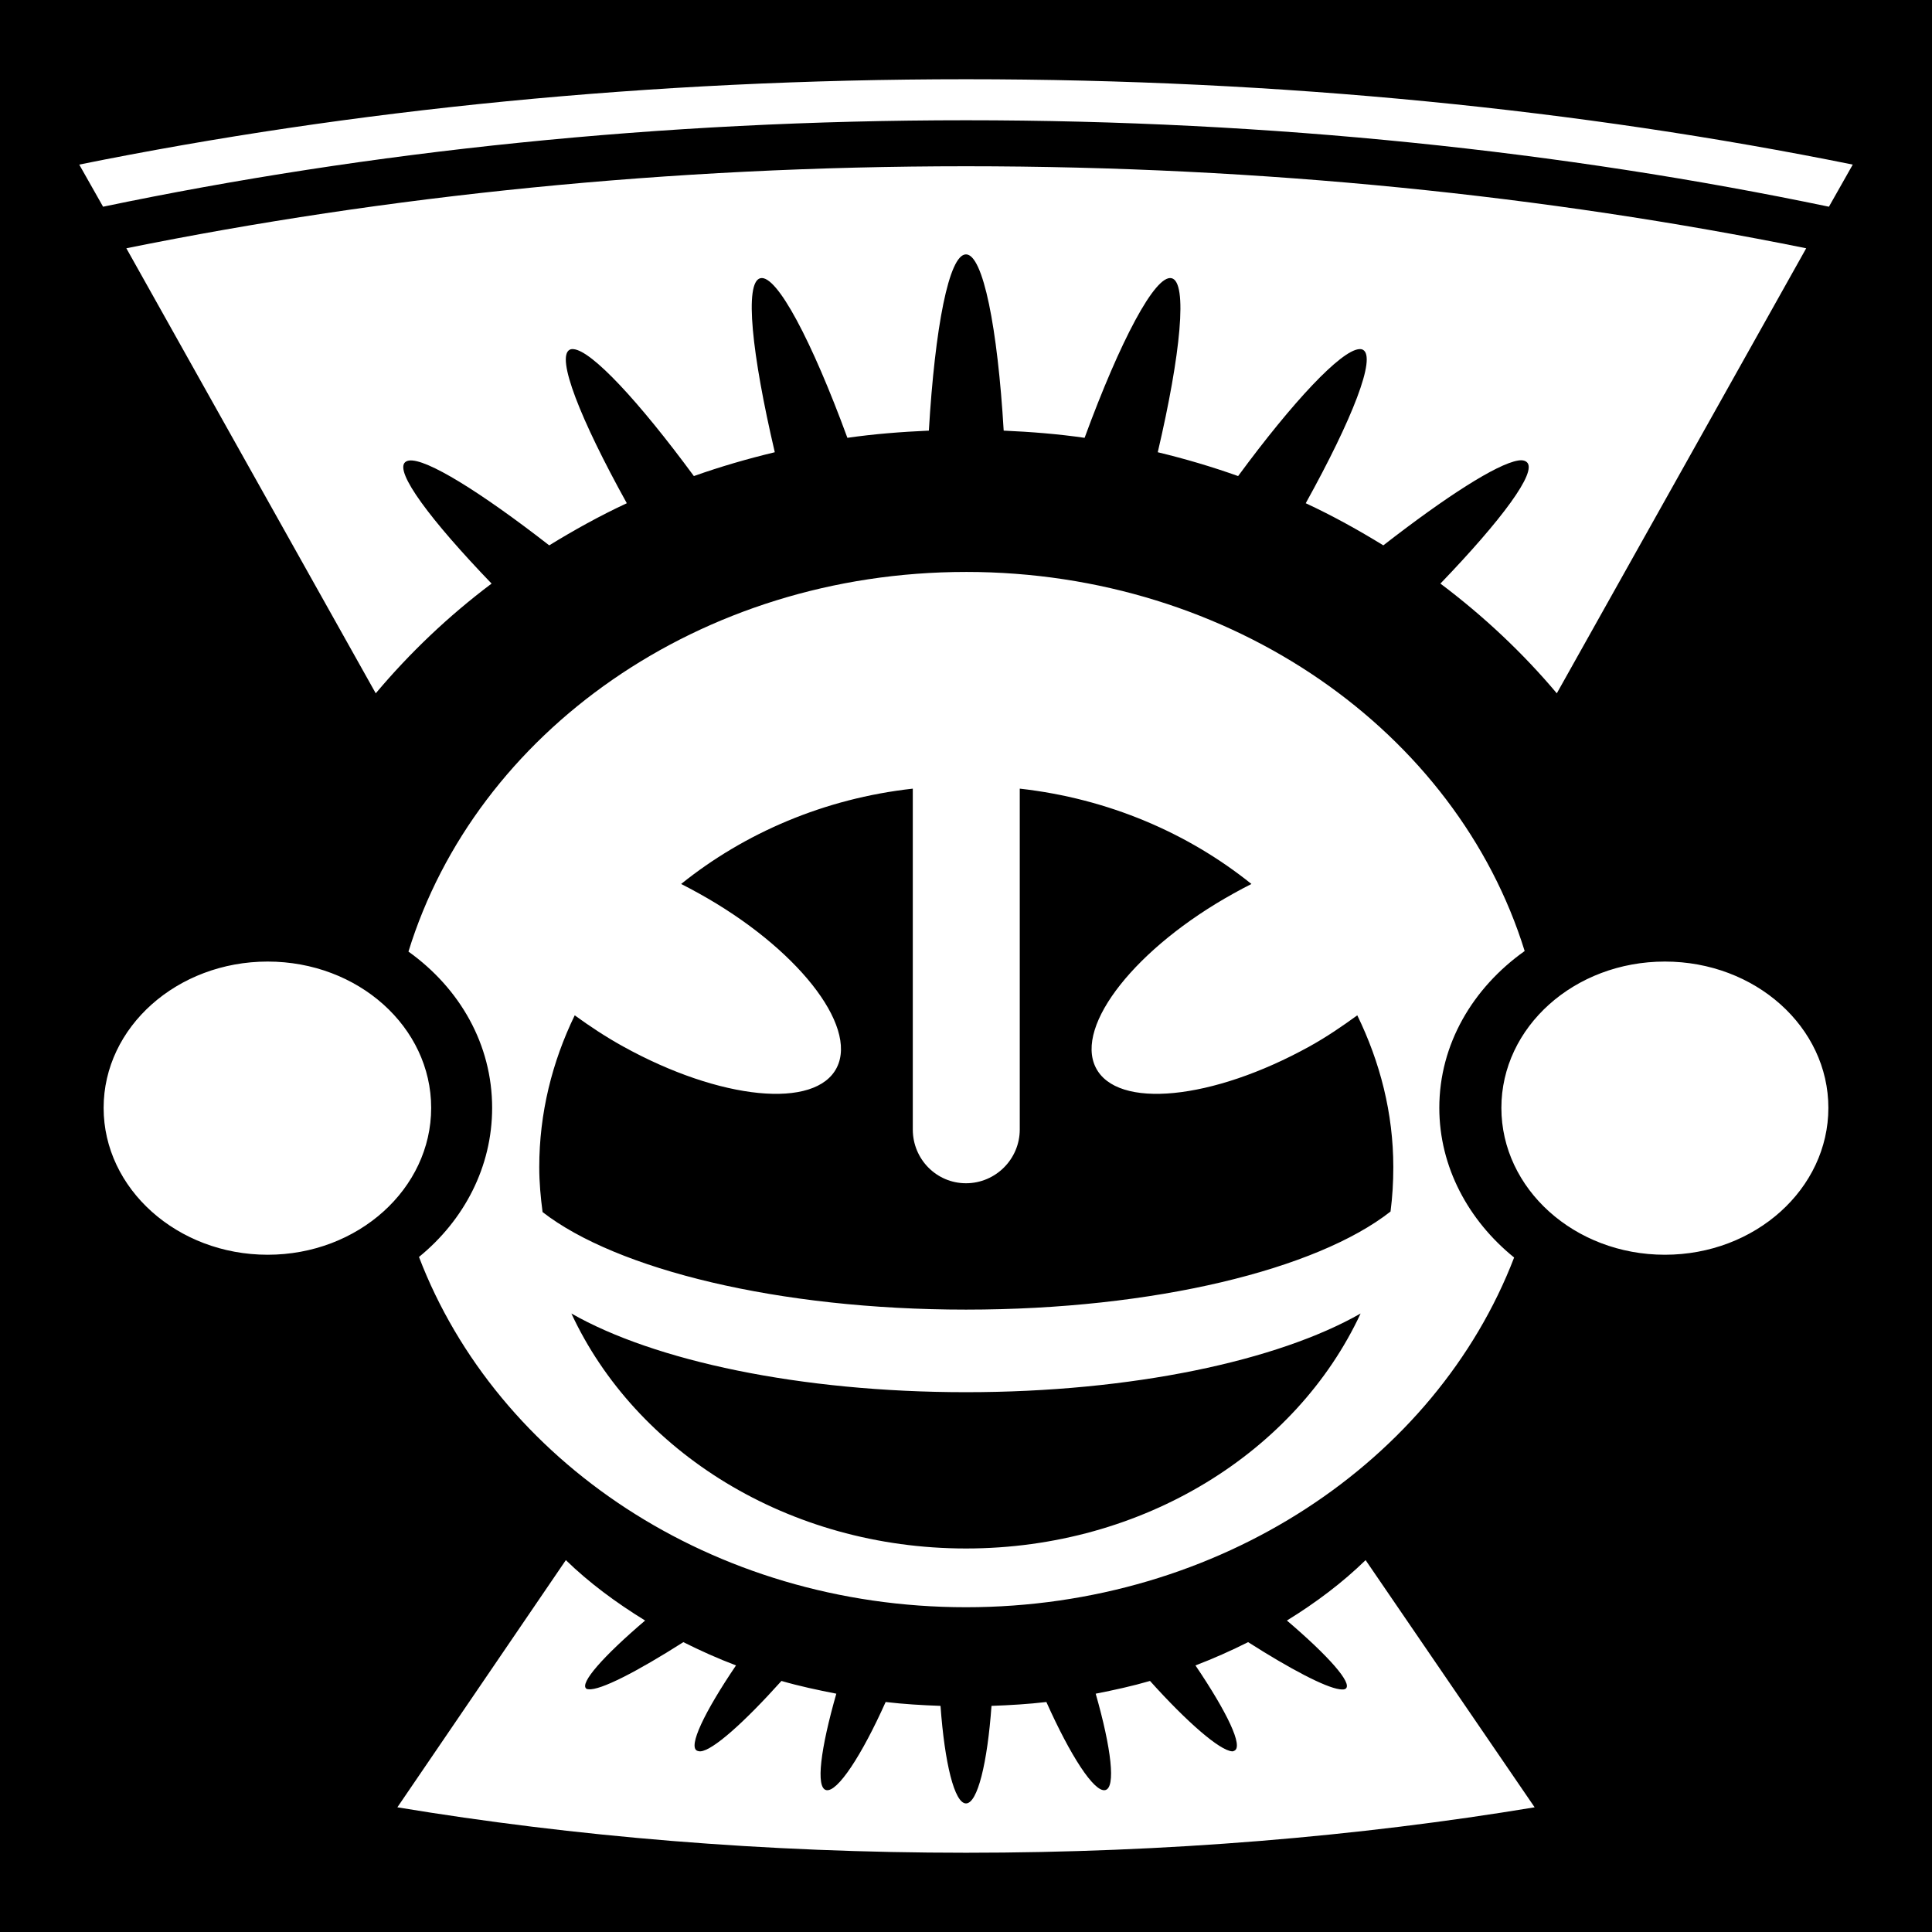<svg xmlns="http://www.w3.org/2000/svg" viewBox="0 0 512 512" width="512" height="512"><path d="M0 0h512v512H0z"/><path fill="#fff" d="m256,21c-83.653,0-163.129,8.076-235,22.619l6.316,11.162c70.458-14.702 147.673-22.913 228.684-22.913s158.226,8.211 228.684,22.913l6.316-11.162c-71.871-14.543-151.347-22.619-235-22.619zm0,23.059c-78.747,0-153.669,7.802-222.516,21.738l66.094,117.941c8.995-10.7 19.247-20.479 30.697-29.081-16.255-16.899-25.732-29.646-22.912-32.166 .244-.217.618-.383 1.028-.44 4.507-.639 18.887,8.268 37.159,22.472 6.581-4.041 13.435-7.852 20.562-11.162-12.381-22.335-18.826-38.776-15.128-40.684 .298-.156.616-.188 1.028-.147 4.83.452 17.201,13.705 31.872,33.634 6.941-2.47 14.137-4.56 21.444-6.316-6.104-26.055-8.113-45.09-3.819-46.119 4.337-1.039 13.634,16.607 23.059,42.3 7.053-1.02 14.305-1.583 21.591-1.909 1.611-27.271 5.321-46.706 9.841-46.706s8.377,19.434 9.987,46.706c7.285.326 14.391.889 21.444,1.909 9.425-25.693 18.722-43.339 23.059-42.3 4.294,1.028 2.432,20.064-3.672,46.119 7.306,1.756 14.355,3.846 21.297,6.316 14.671-19.929 27.189-33.182 32.019-33.634 .413-.036.73-.007 1.028.147 3.698,1.908-2.747,18.349-15.128,40.684 7.127,3.311 13.982,7.121 20.562,11.162 16.639-12.934 30.016-21.52 35.691-22.472 1.135-.191 1.863.002 2.35.44 2.82,2.52-6.657,15.267-22.912,32.166 11.45,8.602 21.849,18.382 30.844,29.081l66.094-117.941c-68.846-13.935-143.916-21.738-222.662-21.738zm0,107.512c-70.619,0-129.883,42.593-147.756,100.609 13.627,9.755 22.178,24.598 22.178,41.419 0,15.617-7.404,29.738-19.387,39.509 20.638,53.972 77.597,92.825 144.966,92.825 67.317,0 124.54-38.771 145.259-92.678-12.078-9.777-19.828-23.968-19.828-39.656 0-16.89 8.895-31.813 22.619-41.566-17.957-57.951-77.483-100.463-148.05-100.463zm-14.1,57.428v90.328c0,7.844 6.256,14.247 14.1,14.247s14.247-6.403 14.247-14.247v-90.328c23.503,2.628 44.651,11.804 61.394,25.262-1.557.781-3.136,1.631-4.7,2.497-25.813,14.291-42.138,34.927-36.572,46.119s30.881,8.71 56.694-5.581c4.556-2.522 8.731-5.393 12.631-8.225 6.023,12.355 9.547,25.899 9.547,40.244 0,3.988-.231,7.884-.734,11.75-19.505,15.318-62.582,25.997-112.506,25.997-49.718,0-92.595-10.633-112.213-25.85-.515-3.919-.881-7.853-.881-11.897 0-14.308 3.414-27.914 9.4-40.244 3.935,2.857 8.184,5.682 12.778,8.225 25.813,14.291 51.127,16.773 56.694,5.581s-10.759-31.828-36.572-46.119c-1.564-.866-3.143-1.716-4.7-2.497 16.74-13.457 37.875-22.648 61.394-25.262zm-170.963,45.825c-23.974,0-43.475,17.349-43.475,38.775s19.501,38.922 43.475,38.922 43.328-17.495 43.328-38.922-19.354-38.775-43.328-38.775zm370.272,0c-23.974,0-43.328,17.349-43.328,38.775s19.354,38.922 43.328,38.922 43.328-17.495 43.328-38.922-19.354-38.775-43.328-38.775zm-289.784,93.266c21.876,12.502 60.517,20.856 104.575,20.856s82.699-8.354 104.575-20.856c-17.036,36.595-57.43,62.275-104.575,62.275-47.147,0-87.582-25.676-104.575-62.275zm-1.469,65.359-44.65,65.506c46.609,7.729 97.382,12.044 150.694,12.044s104.084-4.315 150.694-12.044l-44.797-65.506c-6.09,5.934-13.105,11.238-20.856,16.009 11.005,9.372 17.477,16.668 15.569,18.066-.329.244-.847.253-1.616.146-3.842-.527-12.97-5.311-24.234-12.484-4.455,2.241-9.128,4.333-13.953,6.169 8.382,12.387 12.785,21.561 10.281,22.619-.202.09-.308.169-.587.147-3.27-.251-11.805-7.6-21.738-18.653-4.699,1.37-9.447,2.405-14.394,3.378 4.133,14.45 5.404,24.986 2.497,25.556-2.936.576-9.188-9.104-15.569-23.353-4.775.566-9.608.848-14.541,1.028-1.09,15.125-3.697,25.85-6.756,25.85s-5.666-10.725-6.756-25.85c-4.932-.18-9.766-.463-14.541-1.028-6.381,14.25-12.779,23.929-15.716,23.353-2.907-.57-1.489-11.106 2.644-25.556-4.946-.974-9.841-2.008-14.541-3.378-9.932,11.053-18.174,18.403-21.444,18.653-.28.022-.679-.058-.881-.147-2.503-1.058 1.899-10.232 10.281-22.619-4.825-1.836-9.498-3.927-13.953-6.169-12.37,7.878-22.065,12.839-25.116,12.484-.277-.036-.422-.029-.587-.146-1.909-1.397 4.564-8.693 15.569-18.066-7.752-4.771-14.914-10.075-21.003-16.009z"/></svg>